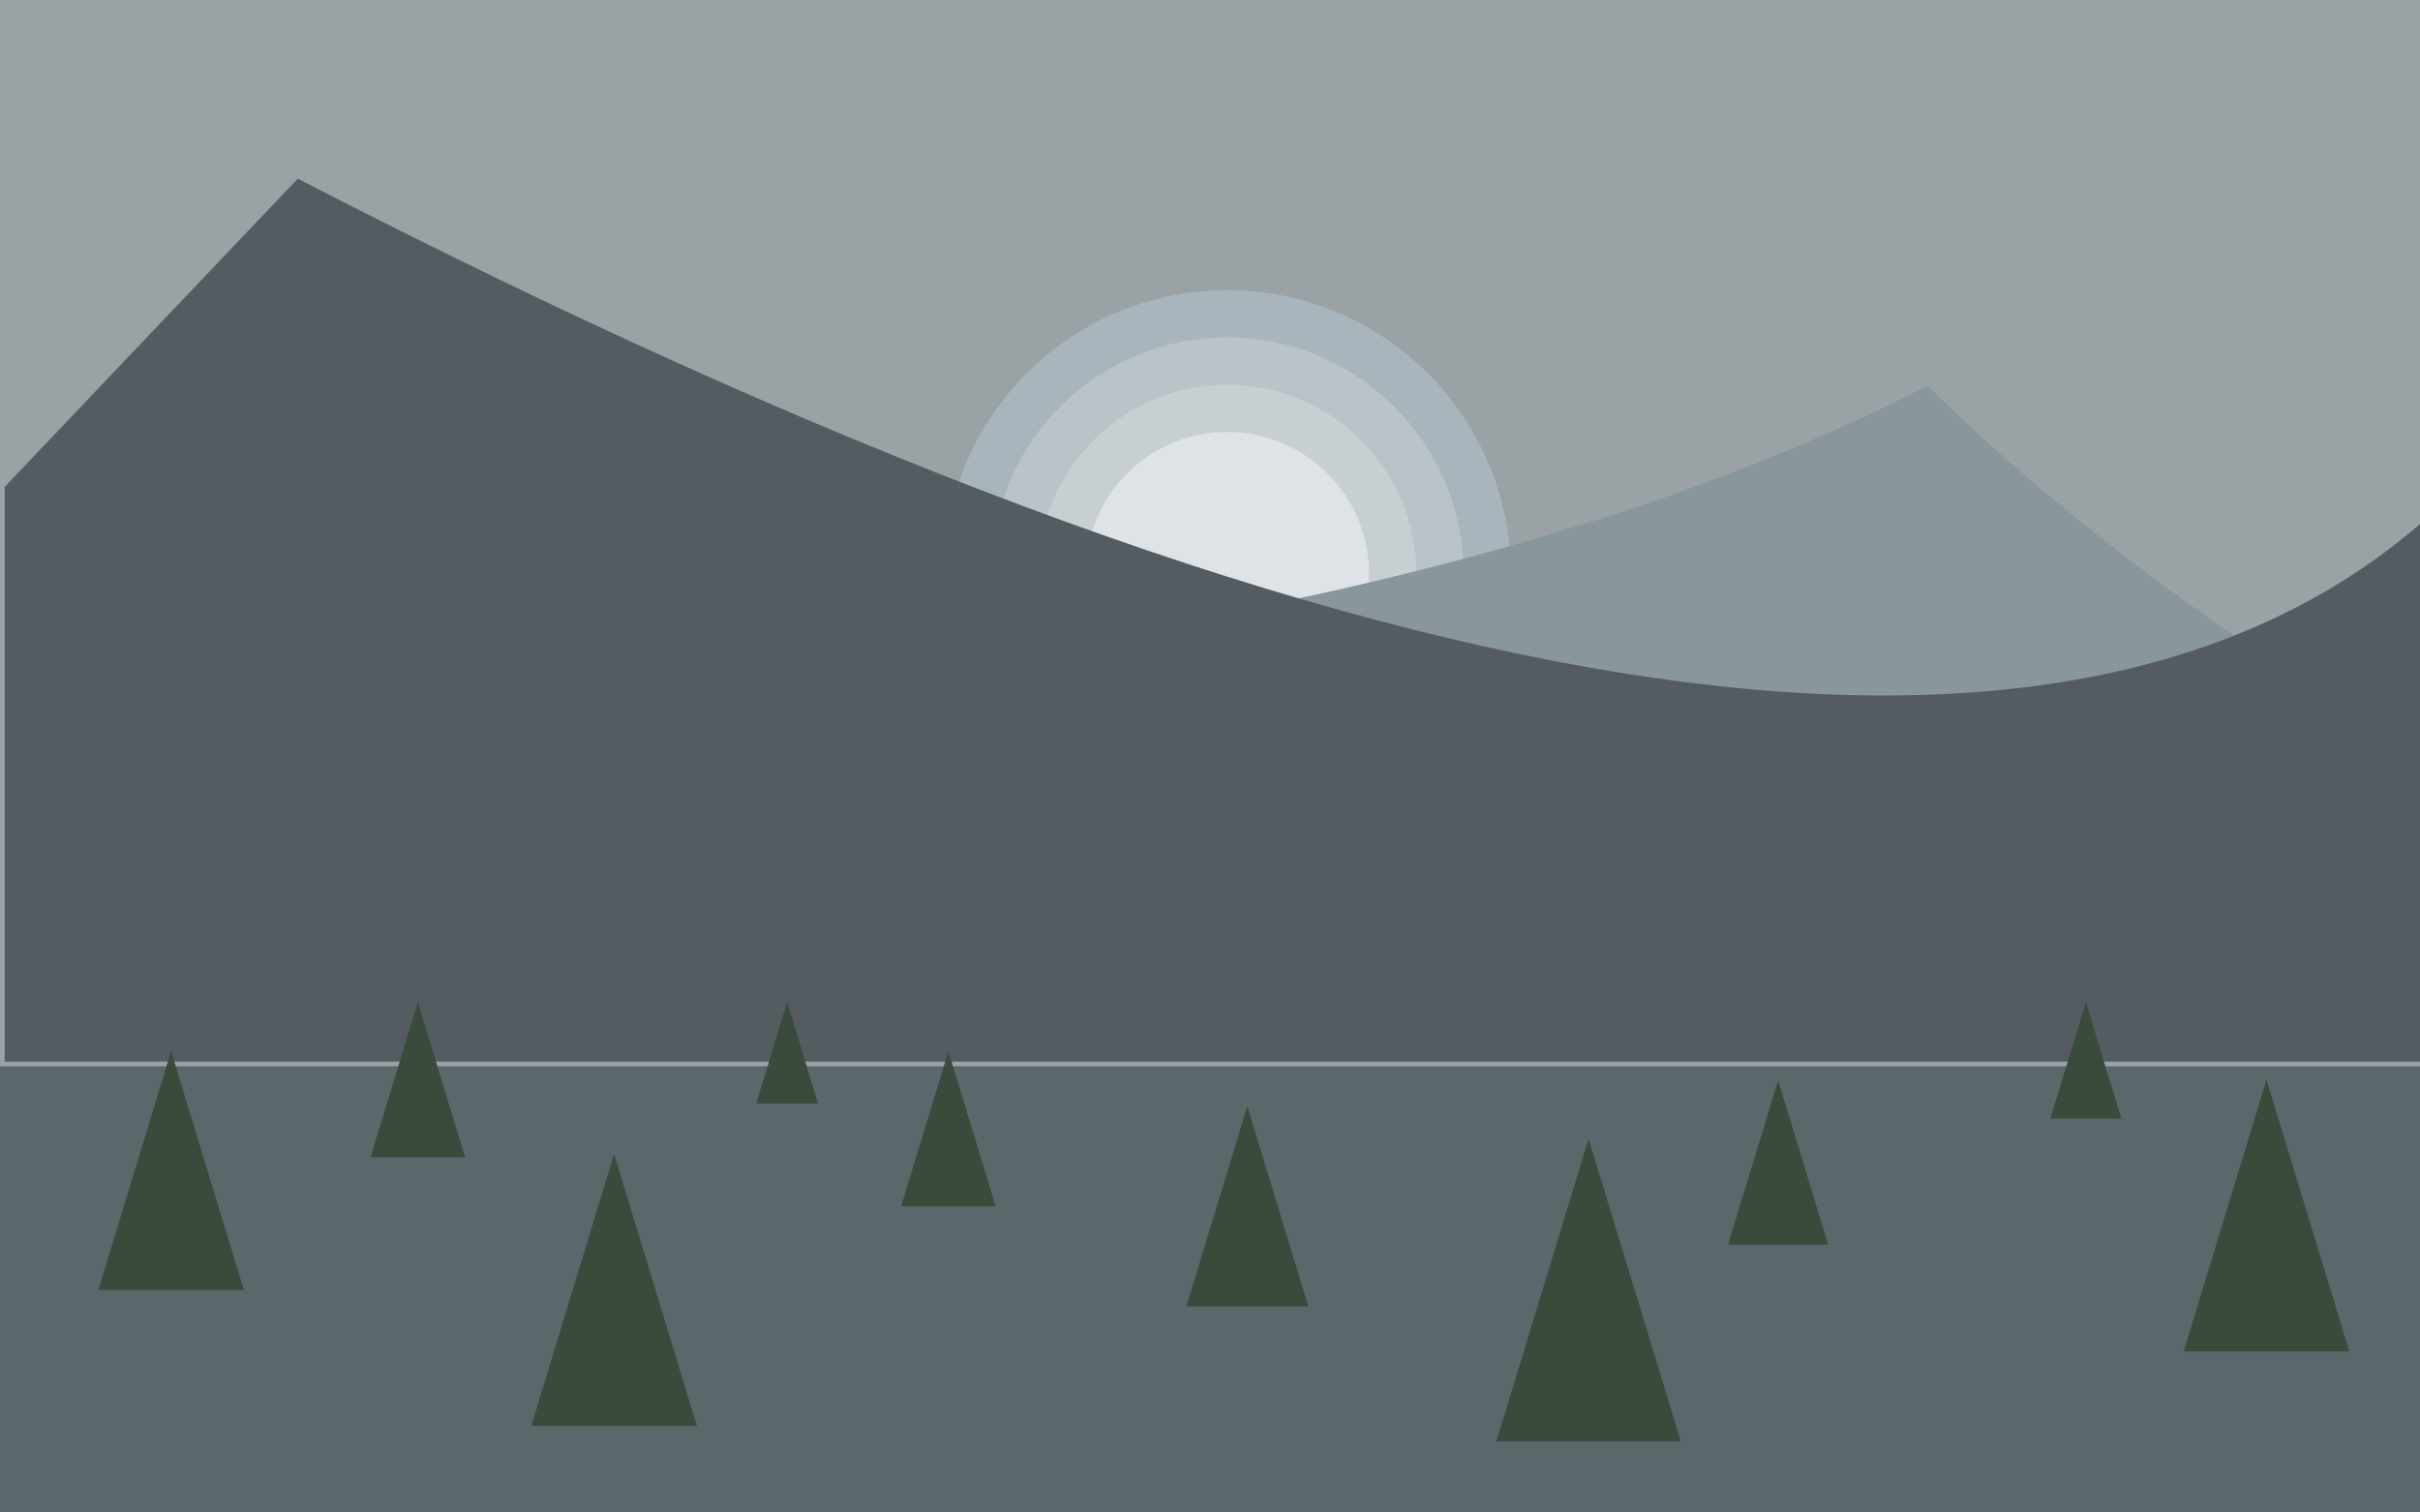 <?xml version="1.0" standalone="no"?><!-- Generator: Gravit.io --><svg xmlns="http://www.w3.org/2000/svg" xmlns:xlink="http://www.w3.org/1999/xlink" style="isolation:isolate" viewBox="0 0 2560 1600" width="2560" height="1600"><defs><clipPath id="_clipPath_z5Wyn9wAqBFlUhqexkvz7uex44Sntzz4"><rect width="2560" height="1600"/></clipPath></defs><g clip-path="url(#_clipPath_z5Wyn9wAqBFlUhqexkvz7uex44Sntzz4)"><rect x="0" y="0" width="2560" height="1600" transform="matrix(1,0,0,1,0,0)" fill="rgb(154,162,166)"/><g id="Sun"><defs><filter id="bj37yx3OAiHAAx8ff8qfBhevSnHNwZ9b" x="-200%" y="-200%" width="400%" height="400%"><feOffset xmlns="http://www.w3.org/2000/svg" in="SourceAlpha" result="offOut" dx="0" dy="-5"/><feGaussianBlur xmlns="http://www.w3.org/2000/svg" in="offOut" result="blurOut" stdDeviation="7.5"/><feComponentTransfer xmlns="http://www.w3.org/2000/svg" in="blurOut" result="opacOut"><feFuncA xmlns="http://www.w3.org/2000/svg" type="table" tableValues="0 0.5"/></feComponentTransfer><feBlend xmlns="http://www.w3.org/2000/svg" in="SourceGraphic" in2="opacOut" mode="normal"/></filter></defs><g filter="url(#bj37yx3OAiHAAx8ff8qfBhevSnHNwZ9b)"><path d=" M 998.25 612 C 998.25 446.425 1132.675 312 1298.25 312 C 1463.825 312 1598.25 446.425 1598.25 612 C 1598.25 777.575 1463.825 912 1298.25 912 C 1132.675 912 998.25 777.575 998.25 612 Z " fill="rgb(169,181,189)"/></g><defs><filter id="q5PX2pvycdHadBCphV8oq9ZAHWDjd1H7" x="-200%" y="-200%" width="400%" height="400%"><feOffset xmlns="http://www.w3.org/2000/svg" in="SourceAlpha" result="offOut" dx="0" dy="-5"/><feGaussianBlur xmlns="http://www.w3.org/2000/svg" in="offOut" result="blurOut" stdDeviation="7.5"/><feComponentTransfer xmlns="http://www.w3.org/2000/svg" in="blurOut" result="opacOut"><feFuncA xmlns="http://www.w3.org/2000/svg" type="table" tableValues="0 0.5"/></feComponentTransfer><feBlend xmlns="http://www.w3.org/2000/svg" in="SourceGraphic" in2="opacOut" mode="normal"/></filter></defs><g filter="url(#q5PX2pvycdHadBCphV8oq9ZAHWDjd1H7)"><path d=" M 1048.25 612 C 1048.25 474.021 1160.271 362 1298.25 362 C 1436.229 362 1548.25 474.021 1548.25 612 C 1548.25 749.979 1436.229 862 1298.25 862 C 1160.271 862 1048.25 749.979 1048.25 612 Z " fill="rgb(185,195,200)"/></g><defs><filter id="4metpW9eFIG964BGjmNb9sMl5N4dYCuG" x="-200%" y="-200%" width="400%" height="400%"><feOffset xmlns="http://www.w3.org/2000/svg" in="SourceAlpha" result="offOut" dx="0" dy="-5"/><feGaussianBlur xmlns="http://www.w3.org/2000/svg" in="offOut" result="blurOut" stdDeviation="7.5"/><feComponentTransfer xmlns="http://www.w3.org/2000/svg" in="blurOut" result="opacOut"><feFuncA xmlns="http://www.w3.org/2000/svg" type="table" tableValues="0 0.5"/></feComponentTransfer><feBlend xmlns="http://www.w3.org/2000/svg" in="SourceGraphic" in2="opacOut" mode="normal"/></filter></defs><g filter="url(#4metpW9eFIG964BGjmNb9sMl5N4dYCuG)"><path d=" M 1098.25 612 C 1098.25 501.617 1187.867 412 1298.25 412 C 1408.633 412 1498.25 501.617 1498.25 612 C 1498.25 722.383 1408.633 812 1298.25 812 C 1187.867 812 1098.25 722.383 1098.25 612 Z " fill="rgb(200,207,210)"/></g><defs><filter id="VXCZ8ieE9Avgohr63MTYKfQi0RPvwVap" x="-200%" y="-200%" width="400%" height="400%"><feOffset xmlns="http://www.w3.org/2000/svg" in="SourceAlpha" result="offOut" dx="0" dy="-5"/><feGaussianBlur xmlns="http://www.w3.org/2000/svg" in="offOut" result="blurOut" stdDeviation="7.5"/><feComponentTransfer xmlns="http://www.w3.org/2000/svg" in="blurOut" result="opacOut"><feFuncA xmlns="http://www.w3.org/2000/svg" type="table" tableValues="0 0.5"/></feComponentTransfer><feBlend xmlns="http://www.w3.org/2000/svg" in="SourceGraphic" in2="opacOut" mode="normal"/></filter></defs><g filter="url(#VXCZ8ieE9Avgohr63MTYKfQi0RPvwVap)"><path d=" M 1148.25 612 C 1148.25 529.213 1215.463 462 1298.25 462 C 1381.037 462 1448.25 529.213 1448.25 612 C 1448.25 694.787 1381.037 762 1298.25 762 C 1215.463 762 1148.25 694.787 1148.25 612 Z " fill="rgb(221,227,230)"/></g></g><rect x="0" y="1128" width="2560" height="472" transform="matrix(1,0,0,1,0,0)" fill="rgb(92,103,108)"/><defs><filter id="WnmJsY2ZfLYYHkNPGYRiP3kBOU3SJ6Ta" x="-200%" y="-200%" width="400%" height="400%"><feOffset xmlns="http://www.w3.org/2000/svg" in="SourceAlpha" result="offOut" dx="5" dy="-5"/><feGaussianBlur xmlns="http://www.w3.org/2000/svg" in="offOut" result="blurOut" stdDeviation="7.5"/><feComponentTransfer xmlns="http://www.w3.org/2000/svg" in="blurOut" result="opacOut"><feFuncA xmlns="http://www.w3.org/2000/svg" type="table" tableValues="0 0.5"/></feComponentTransfer><feBlend xmlns="http://www.w3.org/2000/svg" in="SourceGraphic" in2="opacOut" mode="normal"/></filter></defs><g filter="url(#WnmJsY2ZfLYYHkNPGYRiP3kBOU3SJ6Ta)"><path d=" M 2560 806 C 2346.952 679.912 2171.629 548.922 2034 413 C 1596.614 638.895 918.624 757.572 0 769 L 0 1128 L 2560 1128 L 2560 806 Z " fill="rgb(137,150,155)"/></g><defs><filter id="ogDB7jQKzpbcz0BQ58RYM88TxQfm6iOZ" x="-200%" y="-200%" width="400%" height="400%"><feOffset xmlns="http://www.w3.org/2000/svg" in="SourceAlpha" result="offOut" dx="5" dy="-5"/><feGaussianBlur xmlns="http://www.w3.org/2000/svg" in="offOut" result="blurOut" stdDeviation="7.5"/><feComponentTransfer xmlns="http://www.w3.org/2000/svg" in="blurOut" result="opacOut"><feFuncA xmlns="http://www.w3.org/2000/svg" type="table" tableValues="0 0.5"/></feComponentTransfer><feBlend xmlns="http://www.w3.org/2000/svg" in="SourceGraphic" in2="opacOut" mode="normal"/></filter></defs><g filter="url(#ogDB7jQKzpbcz0BQ58RYM88TxQfm6iOZ)"><path d=" M 0 1128 L 0 520 L 310 194 C 1427.602 770.932 2177.612 891.275 2560 555 L 2560 1128 L 0 1128 Z " fill="rgb(84,92,98)"/></g><defs><filter id="M4LOnmsrNQv3hlGudoq1u7tEp7xZnM9j" x="-200%" y="-200%" width="400%" height="400%"><feOffset xmlns="http://www.w3.org/2000/svg" in="SourceAlpha" result="offOut" dx="5" dy="5"/><feGaussianBlur xmlns="http://www.w3.org/2000/svg" in="offOut" result="blurOut" stdDeviation="7.5"/><feComponentTransfer xmlns="http://www.w3.org/2000/svg" in="blurOut" result="opacOut"><feFuncA xmlns="http://www.w3.org/2000/svg" type="table" tableValues="0 0.5"/></feComponentTransfer><feBlend xmlns="http://www.w3.org/2000/svg" in="SourceGraphic" in2="opacOut" mode="normal"/></filter></defs><g filter="url(#M4LOnmsrNQv3hlGudoq1u7tEp7xZnM9j)"><polygon points="1314.5,1165.262,1379,1376.903,1250,1376.903" fill="rgb(58,74,59)"/></g><defs><filter id="Zov3hdCkIFbkDkOWzdnGzruuJSR6Kbdw" x="-200%" y="-200%" width="400%" height="400%"><feOffset xmlns="http://www.w3.org/2000/svg" in="SourceAlpha" result="offOut" dx="5" dy="5"/><feGaussianBlur xmlns="http://www.w3.org/2000/svg" in="offOut" result="blurOut" stdDeviation="7.5"/><feComponentTransfer xmlns="http://www.w3.org/2000/svg" in="blurOut" result="opacOut"><feFuncA xmlns="http://www.w3.org/2000/svg" type="table" tableValues="0 0.5"/></feComponentTransfer><feBlend xmlns="http://www.w3.org/2000/svg" in="SourceGraphic" in2="opacOut" mode="normal"/></filter></defs><g filter="url(#Zov3hdCkIFbkDkOWzdnGzruuJSR6Kbdw)"><polygon points="644.621,1215.922,732.243,1503.431,557,1503.431" fill="rgb(58,74,59)"/></g><defs><filter id="4cShMroS7Q5XCRn7w7i7uOSCDQybuYc7" x="-200%" y="-200%" width="400%" height="400%"><feOffset xmlns="http://www.w3.org/2000/svg" in="SourceAlpha" result="offOut" dx="5" dy="5"/><feGaussianBlur xmlns="http://www.w3.org/2000/svg" in="offOut" result="blurOut" stdDeviation="7.5"/><feComponentTransfer xmlns="http://www.w3.org/2000/svg" in="blurOut" result="opacOut"><feFuncA xmlns="http://www.w3.org/2000/svg" type="table" tableValues="0 0.5"/></feComponentTransfer><feBlend xmlns="http://www.w3.org/2000/svg" in="SourceGraphic" in2="opacOut" mode="normal"/></filter></defs><g filter="url(#4cShMroS7Q5XCRn7w7i7uOSCDQybuYc7)"><polygon points="2392.621,1137.134,2480.243,1424.643,2305,1424.643" fill="rgb(58,74,59)"/></g><defs><filter id="HqxnmRgYmautFRCvrJK86o6DwddT6f3v" x="-200%" y="-200%" width="400%" height="400%"><feOffset xmlns="http://www.w3.org/2000/svg" in="SourceAlpha" result="offOut" dx="5" dy="5"/><feGaussianBlur xmlns="http://www.w3.org/2000/svg" in="offOut" result="blurOut" stdDeviation="7.5"/><feComponentTransfer xmlns="http://www.w3.org/2000/svg" in="blurOut" result="opacOut"><feFuncA xmlns="http://www.w3.org/2000/svg" type="table" tableValues="0 0.5"/></feComponentTransfer><feBlend xmlns="http://www.w3.org/2000/svg" in="SourceGraphic" in2="opacOut" mode="normal"/></filter></defs><g filter="url(#HqxnmRgYmautFRCvrJK86o6DwddT6f3v)"><polygon points="827.684,1055.102,860.369,1162.348,795,1162.348" fill="rgb(58,74,59)"/></g><defs><filter id="m6SNO6jjVHivK7CZNceWlhEUDgs7Lu7y" x="-200%" y="-200%" width="400%" height="400%"><feOffset xmlns="http://www.w3.org/2000/svg" in="SourceAlpha" result="offOut" dx="5" dy="5"/><feGaussianBlur xmlns="http://www.w3.org/2000/svg" in="offOut" result="blurOut" stdDeviation="7.5"/><feComponentTransfer xmlns="http://www.w3.org/2000/svg" in="blurOut" result="opacOut"><feFuncA xmlns="http://www.w3.org/2000/svg" type="table" tableValues="0 0.5"/></feComponentTransfer><feBlend xmlns="http://www.w3.org/2000/svg" in="SourceGraphic" in2="opacOut" mode="normal"/></filter></defs><g filter="url(#m6SNO6jjVHivK7CZNceWlhEUDgs7Lu7y)"><polygon points="176,1107.02,253,1359.677,99,1359.677" fill="rgb(58,74,59)"/></g><defs><filter id="dafal3BufYLSsamsI5gOOZBSwqS6Xn7L" x="-200%" y="-200%" width="400%" height="400%"><feOffset xmlns="http://www.w3.org/2000/svg" in="SourceAlpha" result="offOut" dx="5" dy="5"/><feGaussianBlur xmlns="http://www.w3.org/2000/svg" in="offOut" result="blurOut" stdDeviation="7.5"/><feComponentTransfer xmlns="http://www.w3.org/2000/svg" in="blurOut" result="opacOut"><feFuncA xmlns="http://www.w3.org/2000/svg" type="table" tableValues="0 0.5"/></feComponentTransfer><feBlend xmlns="http://www.w3.org/2000/svg" in="SourceGraphic" in2="opacOut" mode="normal"/></filter></defs><g filter="url(#dafal3BufYLSsamsI5gOOZBSwqS6Xn7L)"><polygon points="437,1055.102,487,1219.165,387,1219.165" fill="rgb(58,74,59)"/></g><defs><filter id="nx35sGQeng4ZfRy4Y7eVviv1zLkCBymx" x="-200%" y="-200%" width="400%" height="400%"><feOffset xmlns="http://www.w3.org/2000/svg" in="SourceAlpha" result="offOut" dx="5" dy="5"/><feGaussianBlur xmlns="http://www.w3.org/2000/svg" in="offOut" result="blurOut" stdDeviation="7.5"/><feComponentTransfer xmlns="http://www.w3.org/2000/svg" in="blurOut" result="opacOut"><feFuncA xmlns="http://www.w3.org/2000/svg" type="table" tableValues="0 0.5"/></feComponentTransfer><feBlend xmlns="http://www.w3.org/2000/svg" in="SourceGraphic" in2="opacOut" mode="normal"/></filter></defs><g filter="url(#nx35sGQeng4ZfRy4Y7eVviv1zLkCBymx)"><polygon points="998.25,1107.02,1048.25,1271.083,948.25,1271.083" fill="rgb(58,74,59)"/></g><defs><filter id="jot5iJsP9LiYYb05qofrZsC6P1qew0Uv" x="-200%" y="-200%" width="400%" height="400%"><feOffset xmlns="http://www.w3.org/2000/svg" in="SourceAlpha" result="offOut" dx="5" dy="5"/><feGaussianBlur xmlns="http://www.w3.org/2000/svg" in="offOut" result="blurOut" stdDeviation="7.5"/><feComponentTransfer xmlns="http://www.w3.org/2000/svg" in="blurOut" result="opacOut"><feFuncA xmlns="http://www.w3.org/2000/svg" type="table" tableValues="0 0.5"/></feComponentTransfer><feBlend xmlns="http://www.w3.org/2000/svg" in="SourceGraphic" in2="opacOut" mode="normal"/></filter></defs><g filter="url(#jot5iJsP9LiYYb05qofrZsC6P1qew0Uv)"><polygon points="1675.5,1199.715,1773,1519.638,1578,1519.638" fill="rgb(58,74,59)"/></g><defs><filter id="bt6om3U7Hy6gRHUqBG9ybvVTR6CG4NoA" x="-200%" y="-200%" width="400%" height="400%"><feOffset xmlns="http://www.w3.org/2000/svg" in="SourceAlpha" result="offOut" dx="5" dy="5"/><feGaussianBlur xmlns="http://www.w3.org/2000/svg" in="offOut" result="blurOut" stdDeviation="7.5"/><feComponentTransfer xmlns="http://www.w3.org/2000/svg" in="blurOut" result="opacOut"><feFuncA xmlns="http://www.w3.org/2000/svg" type="table" tableValues="0 0.5"/></feComponentTransfer><feBlend xmlns="http://www.w3.org/2000/svg" in="SourceGraphic" in2="opacOut" mode="normal"/></filter></defs><g filter="url(#bt6om3U7Hy6gRHUqBG9ybvVTR6CG4NoA)"><polygon points="1876,1137.922,1929,1311.829,1823,1311.829" fill="rgb(58,74,59)"/></g><defs><filter id="OiMJBrdLs1z2wOGs9HHCdet4KhpLkoNf" x="-200%" y="-200%" width="400%" height="400%"><feOffset xmlns="http://www.w3.org/2000/svg" in="SourceAlpha" result="offOut" dx="5" dy="5"/><feGaussianBlur xmlns="http://www.w3.org/2000/svg" in="offOut" result="blurOut" stdDeviation="7.5"/><feComponentTransfer xmlns="http://www.w3.org/2000/svg" in="blurOut" result="opacOut"><feFuncA xmlns="http://www.w3.org/2000/svg" type="table" tableValues="0 0.5"/></feComponentTransfer><feBlend xmlns="http://www.w3.org/2000/svg" in="SourceGraphic" in2="opacOut" mode="normal"/></filter></defs><g filter="url(#OiMJBrdLs1z2wOGs9HHCdet4KhpLkoNf)"><polygon points="2201.56,1055.102,2239.121,1178.348,2164,1178.348" fill="rgb(58,74,59)"/></g></g></svg>
